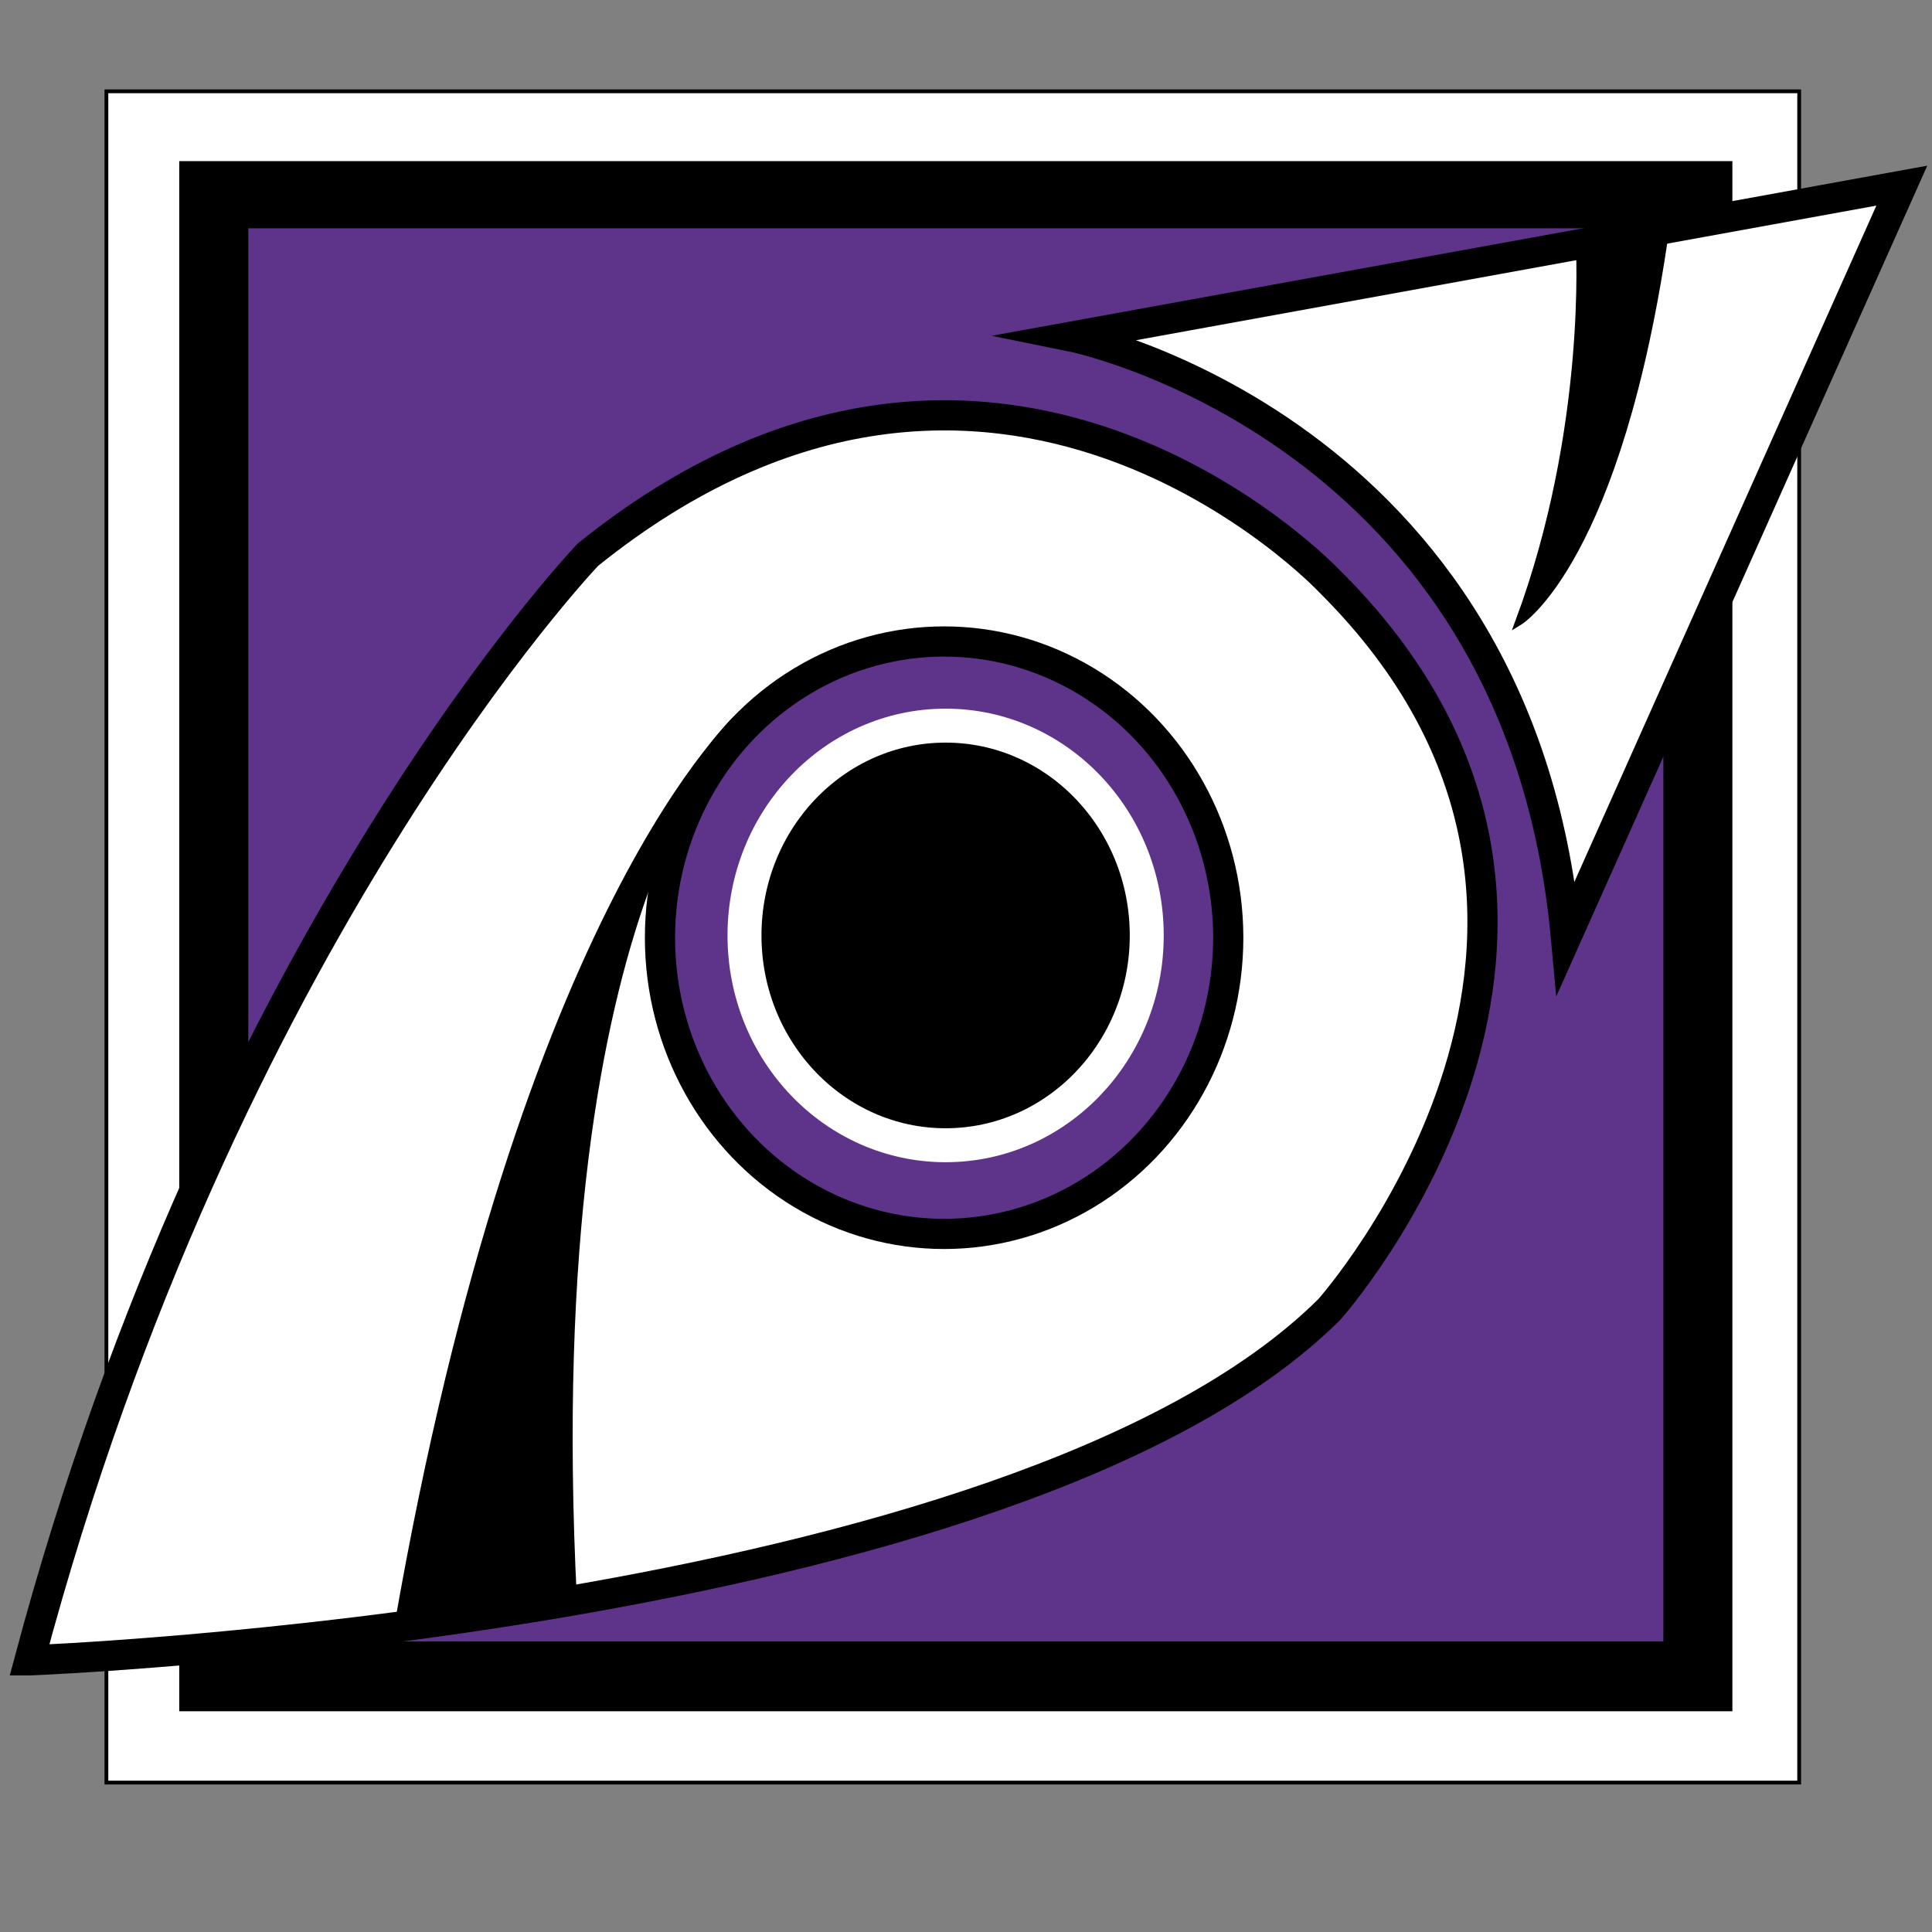 <svg xmlns="http://www.w3.org/2000/svg" viewBox="0 0 512 512" id="jackal" width="100%" height="100%"><rect x="0" y="0" width="512" height="512" fill="#808080" stroke="none"/><path fill="#FFF" stroke="#000" stroke-miterlimit="10" d="M28.2 24.2h448.6v448.2H28.2z"></path><path stroke="#000" stroke-miterlimit="10" d="M48 43.2h410.6V453H48z"></path><path fill="#5E348A" d="M65.8 60.5h375V435h-375z"></path><path fill="#FFF" stroke="#000" stroke-width="8" stroke-miterlimit="10" d="M8 440s261-10 344.3-93c0 0 91.3-102.4 0-193 0 0-88.5-94-196.5-7 0 0-96.8 101.3-148 293z"></path><path fill="#FFF" stroke="#000" stroke-width="8" stroke-miterlimit="10" d="M284 89.2s118.6 24 131 159.3l89-199.3-220 40z"></path><ellipse cx="250.2" cy="248.5" fill="#5E348A" stroke="#000" stroke-width="8" stroke-miterlimit="10" rx="75.3" ry="78.5"></ellipse><ellipse cx="250.6" cy="247.9" stroke="#FFF" stroke-width="9" stroke-miterlimit="10" rx="53.3" ry="55.6"></ellipse><path stroke="#000" stroke-width="3" stroke-miterlimit="10" d="M106 431c33.4-192 91-241.4 91-241.4s-55.3 44-45.6 234.6l-45.4 7z"></path><path stroke="#000" stroke-width="2" stroke-miterlimit="10" d="M418.6 64.7s3 48.8-16 100c0 0 26.3-16 38.8-104.2l-22.8 4.2z"></path></svg>